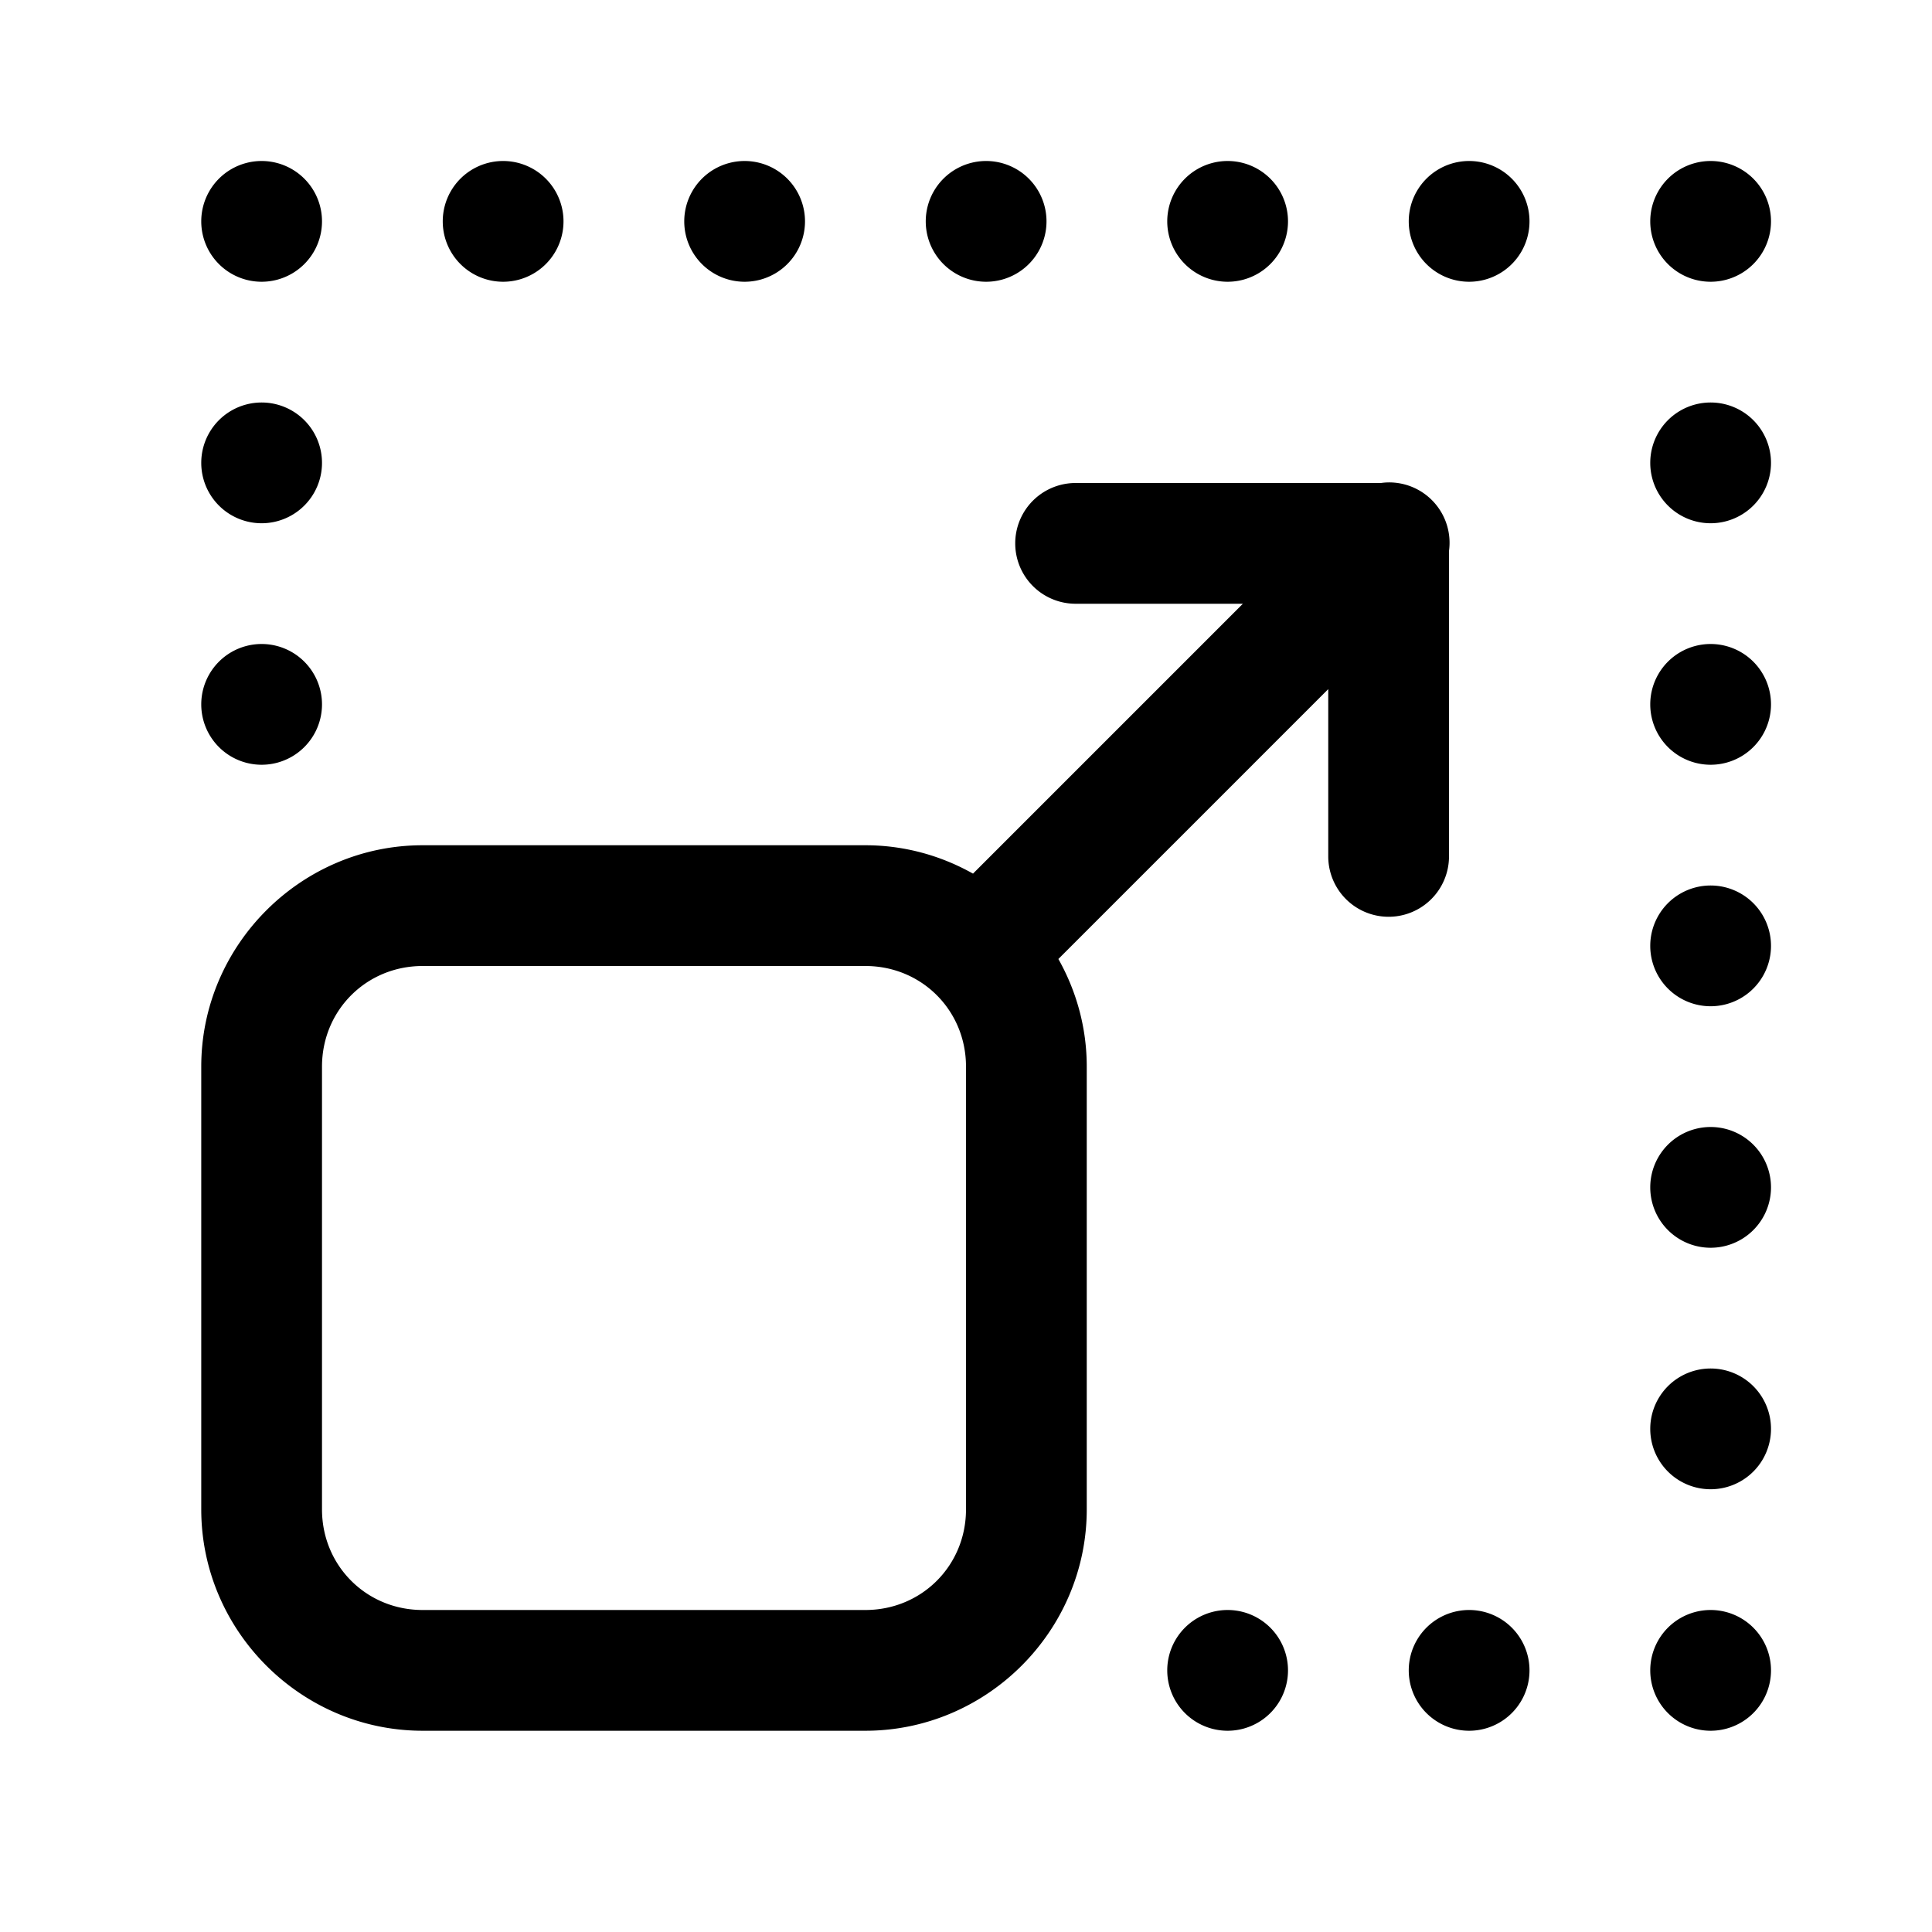 <svg xmlns="http://www.w3.org/2000/svg"  viewBox="0 0 48 48" width="144px" height="144px"><path d="M 6.5 4 A 1.5 1.5 0 0 0 6.5 7 A 1.5 1.5 0 0 0 6.5 4 z M 12.5 4 A 1.5 1.5 0 0 0 12.5 7 A 1.5 1.5 0 0 0 12.5 4 z M 18.5 4 A 1.5 1.5 0 0 0 18.5 7 A 1.5 1.5 0 0 0 18.5 4 z M 24.5 4 A 1.5 1.5 0 0 0 24.5 7 A 1.5 1.5 0 0 0 24.5 4 z M 30.5 4 A 1.5 1.5 0 0 0 30.5 7 A 1.5 1.5 0 0 0 30.5 4 z M 36.5 4 A 1.5 1.5 0 0 0 36.5 7 A 1.5 1.5 0 0 0 36.5 4 z M 42.5 4 A 1.5 1.5 0 0 0 42.5 7 A 1.5 1.5 0 0 0 42.5 4 z M 6.5 10 A 1.5 1.5 0 0 0 6.5 13 A 1.5 1.5 0 0 0 6.5 10 z M 42.5 10 A 1.5 1.5 0 0 0 42.5 13 A 1.5 1.5 0 0 0 42.5 10 z M 34.471 11.986 A 1.5 1.5 0 0 0 34.309 12 L 26.723 12 A 1.5 1.5 0 1 0 26.723 15 L 30.879 15 L 24.174 21.705 C 23.38 21.258 22.469 21 21.5 21 L 10.5 21 C 7.48 21 5 23.48 5 26.5 L 5 37.5 C 5 40.52 7.48 43 10.5 43 L 21.5 43 C 24.52 43 27 40.52 27 37.5 L 27 26.5 C 27 25.531 26.742 24.62 26.295 23.826 L 33 17.121 L 33 21.277 A 1.5 1.5 0 1 0 36 21.277 L 36 13.689 A 1.5 1.5 0 0 0 34.471 11.986 z M 6.5 16 A 1.5 1.5 0 0 0 6.5 19 A 1.5 1.5 0 0 0 6.5 16 z M 42.5 16 A 1.5 1.5 0 0 0 42.5 19 A 1.5 1.5 0 0 0 42.5 16 z M 42.5 22 A 1.5 1.5 0 0 0 42.5 25 A 1.5 1.5 0 0 0 42.5 22 z M 10.5 24 L 21.5 24 C 22.898 24 24 25.102 24 26.5 L 24 37.5 C 24 38.898 22.898 40 21.5 40 L 10.5 40 C 9.102 40 8 38.898 8 37.5 L 8 26.5 C 8 25.102 9.102 24 10.5 24 z M 42.5 28 A 1.5 1.5 0 0 0 42.5 31 A 1.5 1.5 0 0 0 42.5 28 z M 42.5 34 A 1.5 1.5 0 0 0 42.5 37 A 1.5 1.5 0 0 0 42.5 34 z M 30.5 40 A 1.5 1.5 0 0 0 30.5 43 A 1.5 1.5 0 0 0 30.5 40 z M 36.5 40 A 1.5 1.5 0 0 0 36.5 43 A 1.5 1.5 0 0 0 36.5 40 z M 42.5 40 A 1.5 1.5 0 0 0 42.5 43 A 1.5 1.5 0 0 0 42.5 40 z"/></svg>